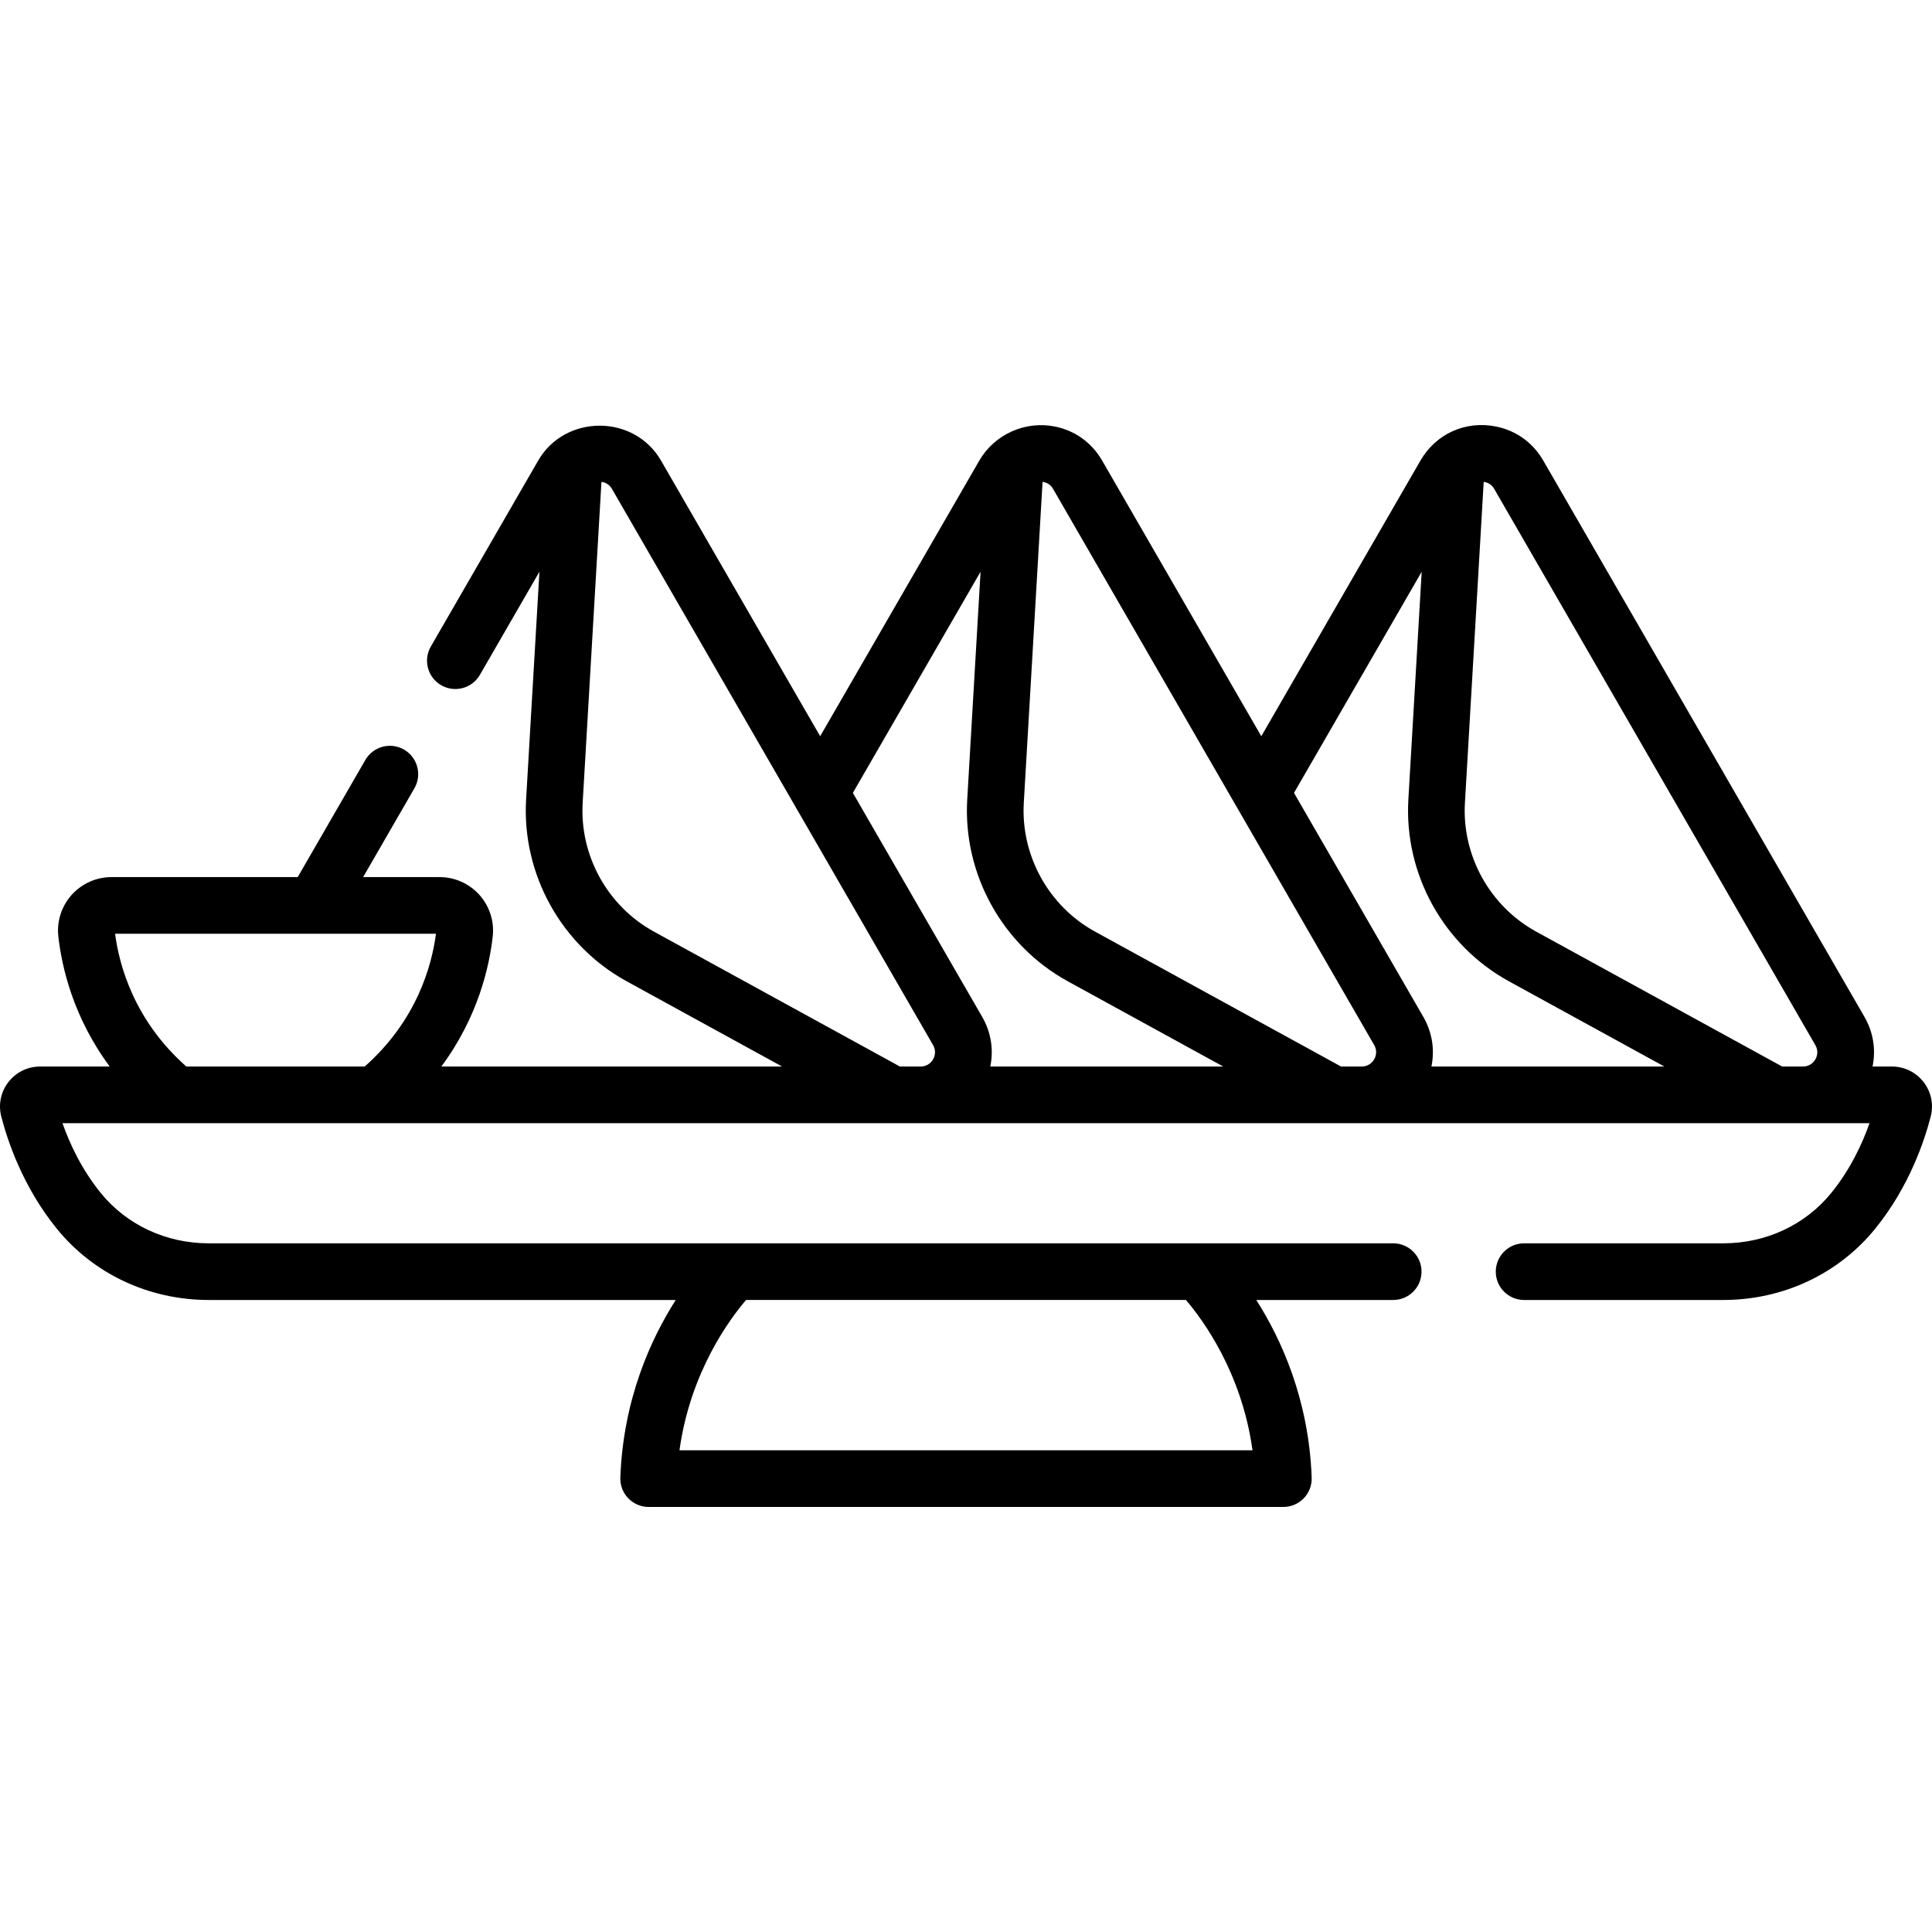 <svg id="Capa_1" enable-background="new 0 0 512 512" height="512" viewBox="0 0 512 512" width="512" xmlns="http://www.w3.org/2000/svg"><g><path d="m509.77 286.755c-2.027-2.614-5.089-4.113-8.398-4.113h-5.129c.928-4.431.214-9.08-2.15-13.177l-85.105-147.4c-2.712-4.707-7.115-7.906-12.401-9.007-8.136-1.695-16.037 1.872-20.153 8.999-.004.007-21.028 36.422-42.177 73.053l-42.174-73.046c-2.712-4.706-7.115-7.905-12.401-9.006-7.912-1.648-16.133 2.039-20.152 8.999l-42.177 73.053c-21.148-36.628-42.172-73.041-42.174-73.045-7.149-12.383-25.46-12.292-32.553-.008-.029.05-28.452 49.28-28.452 49.28-2.073 3.591-.843 8.182 2.748 10.255 3.589 2.073 8.181.842 10.255-2.748l15.778-27.328-3.532 60.356c-1.156 19.758 9.31 38.673 26.664 48.189l41.179 22.581h-90.309c9.706-13.062 12.719-26.445 13.62-34.461.449-3.999-.832-8.013-3.514-11.013-2.687-3.005-6.541-4.728-10.573-4.728h-20.255l13.586-23.532c2.073-3.591.843-8.182-2.748-10.255-3.592-2.074-8.182-.843-10.255 2.748l-17.921 31.04h-49.347c-4.033 0-7.887 1.723-10.574 4.729-2.682 3-3.962 7.015-3.513 11.013.9 8.015 3.913 21.399 13.619 34.46h-18.453c-3.309 0-6.37 1.499-8.398 4.113-2.023 2.608-2.713 5.936-1.892 9.13 1.626 6.338 5.697 18.627 14.701 29.719 9.752 12.013 24.434 18.903 40.281 18.903h123.758c-6.534 10.241-13.928 26.264-14.682 47.073-.074 2.037.684 4.016 2.099 5.483s3.366 2.296 5.404 2.296h168.205c2.038 0 3.989-.829 5.404-2.296s2.172-3.447 2.099-5.483c-.754-20.809-8.148-36.832-14.682-47.073h36.285c4.147 0 7.507-3.361 7.507-7.507s-3.361-7.507-7.507-7.507h-313.892c-11.302 0-21.735-4.867-28.624-13.352-5.129-6.319-8.275-13.19-10.138-18.484h478.885c-1.863 5.293-5.009 12.165-10.139 18.484-6.888 8.485-17.321 13.352-28.623 13.352h-52.776c-4.147 0-7.507 3.361-7.507 7.507s3.361 7.507 7.507 7.507h52.776c15.847 0 30.528-6.89 40.28-18.903 9.005-11.091 13.076-23.38 14.702-29.717.82-3.197.13-6.525-1.892-9.133zm-312.052 57.752h116.562c4.346 5.071 14.804 19.135 17.647 39.837h-151.855c2.845-20.714 13.313-34.783 17.646-39.837zm-101.065-61.865h-47.268c-13.838-12.23-17.791-26.823-18.886-35.188h85.041c-1.095 8.365-5.049 22.958-18.887 35.188zm147.353-.005h-5.521l-65.179-35.742c-12.296-6.743-19.713-20.146-18.894-34.147l4.978-85.046c.109.013.218.031.325.053.734.153 1.756.59 2.458 1.809l85.108 147.406c1.439 2.495-.371 5.667-3.275 5.667zm18.429.005c.928-4.431.214-9.08-2.151-13.177 0 0-16.081-27.852-34.262-59.341l33.837-58.607-3.532 60.356c-1.156 19.757 9.31 38.673 26.663 48.189l41.179 22.581h-61.734zm98.474-.005h-5.52l-65.179-35.742c-12.297-6.743-19.713-20.146-18.894-34.147l4.977-85.046c.109.013.218.031.327.053.733.153 1.755.59 2.457 1.809l85.108 147.406c1.438 2.493-.381 5.666-3.276 5.667zm18.43.005c.928-4.431.214-9.08-2.151-13.177l-34.262-59.341 33.838-58.609-3.533 60.357c-1.156 19.758 9.31 38.673 26.664 48.189l41.179 22.581zm101.75-1.894c-.327.568-1.304 1.89-3.276 1.89h-5.52l-65.179-35.742c-12.297-6.743-19.714-20.146-18.894-34.146l4.977-85.046c.109.013.218.031.326.053.734.153 1.755.59 2.458 1.809l85.108 147.406c.984 1.705.328 3.208 0 3.776z"/></g></svg>